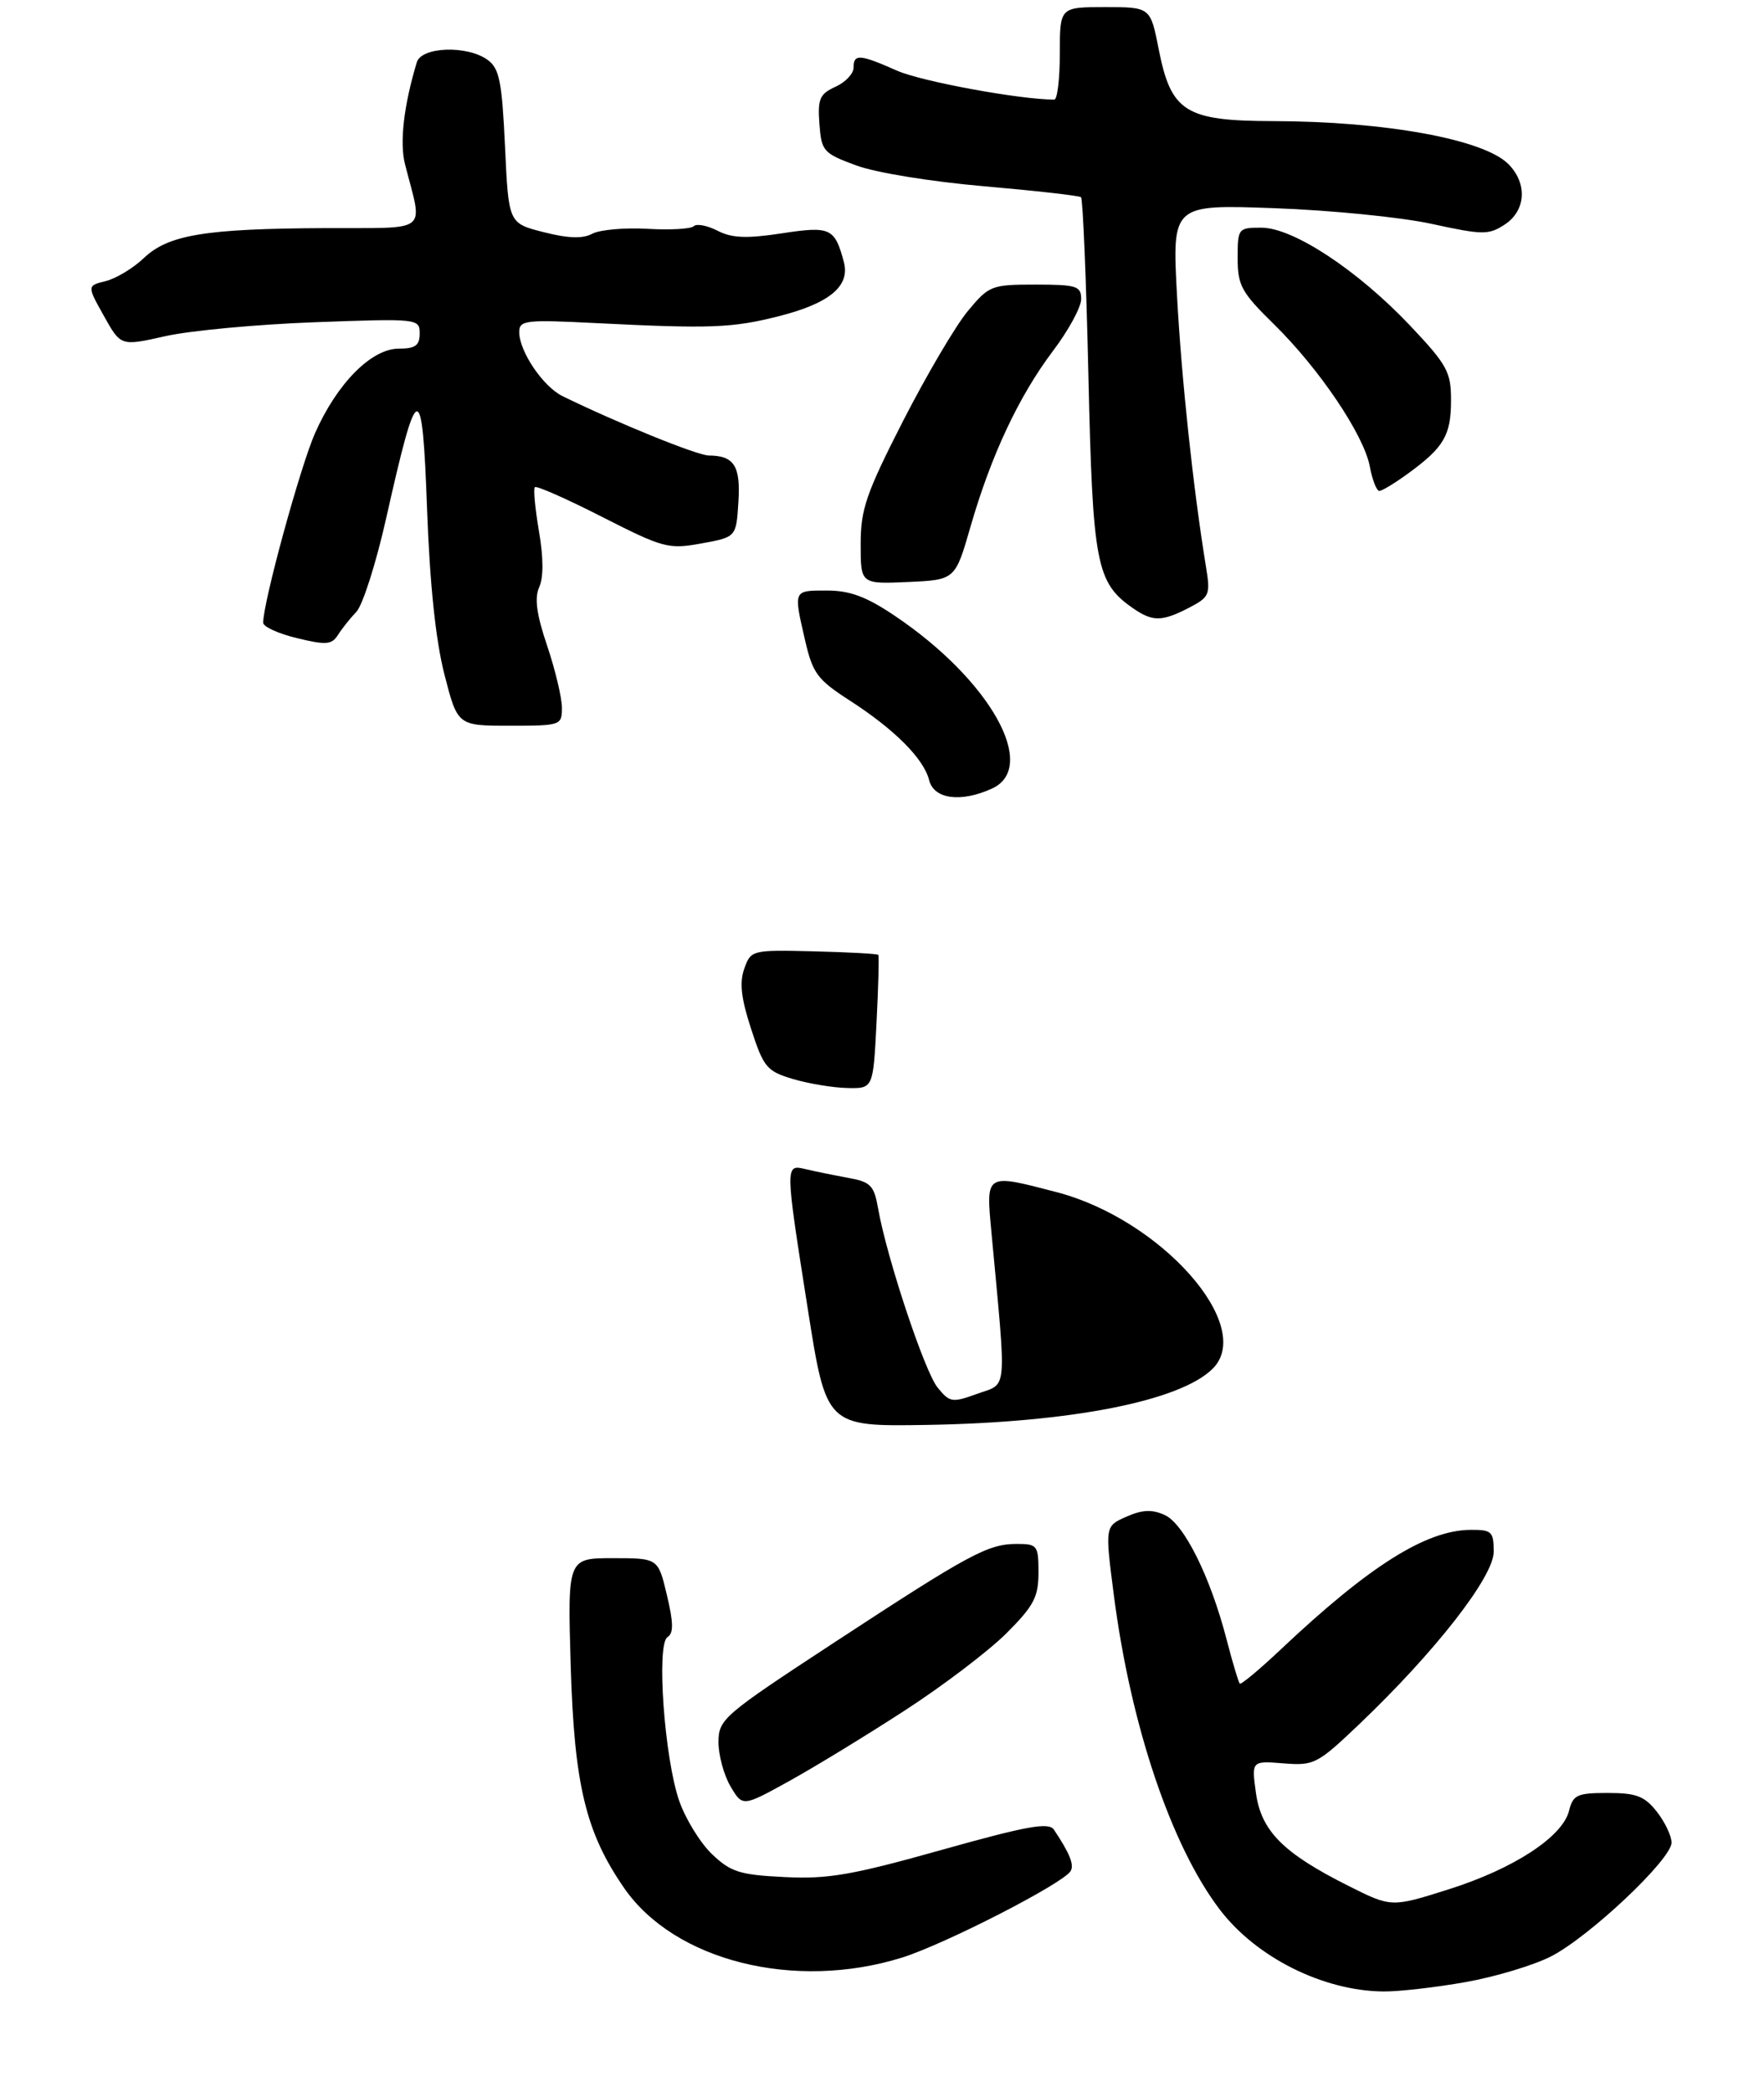 <?xml version="1.0" encoding="UTF-8" standalone="no"?>
<!DOCTYPE svg PUBLIC "-//W3C//DTD SVG 1.1//EN" "http://www.w3.org/Graphics/SVG/1.1/DTD/svg11.dtd" >
<svg xmlns="http://www.w3.org/2000/svg" xmlns:xlink="http://www.w3.org/1999/xlink" version="1.1" viewBox="0 0 248 294">
 <g >
 <path fill="currentColor"
d=" M 206.06 278.58 C 210.22 277.84 215.61 276.22 218.04 274.98 C 223.45 272.22 235.00 261.32 235.00 258.98 C 235.00 258.04 234.07 256.08 232.93 254.63 C 231.20 252.44 230.05 252.00 226.04 252.00 C 221.72 252.00 221.15 252.26 220.59 254.51 C 219.66 258.18 212.80 262.66 203.65 265.55 C 195.62 268.09 195.62 268.09 189.56 265.05 C 180.41 260.46 177.31 257.35 176.57 251.99 C 175.95 247.48 175.95 247.48 180.45 247.84 C 184.74 248.18 185.21 247.94 191.08 242.35 C 201.75 232.19 210.00 221.62 210.00 218.10 C 210.00 215.26 209.72 215.00 206.75 215.02 C 200.48 215.06 192.50 220.09 180.06 231.83 C 177.07 234.65 174.48 236.81 174.30 236.63 C 174.12 236.45 173.28 233.65 172.44 230.40 C 170.15 221.59 166.46 214.16 163.74 212.93 C 161.96 212.12 160.61 212.18 158.36 213.17 C 155.34 214.50 155.34 214.50 156.60 224.24 C 158.97 242.55 164.67 259.45 171.49 268.39 C 176.61 275.12 186.04 279.83 194.50 279.90 C 196.70 279.92 201.90 279.32 206.06 278.58 Z  M 126.81 275.14 C 132.82 273.26 149.41 264.76 150.51 262.99 C 151.05 262.11 150.40 260.49 148.17 257.16 C 147.45 256.08 144.42 256.63 132.39 260.00 C 119.80 263.54 116.39 264.13 110.30 263.82 C 103.98 263.51 102.73 263.11 100.09 260.59 C 98.44 259.01 96.37 255.64 95.49 253.11 C 93.40 247.10 92.26 231.08 93.84 230.10 C 94.71 229.56 94.69 228.09 93.76 224.19 C 92.53 219.00 92.53 219.00 86.16 219.00 C 79.79 219.00 79.79 219.00 80.24 234.25 C 80.74 250.89 82.36 257.58 87.76 265.38 C 94.86 275.62 111.71 279.84 126.81 275.14 Z  M 127.26 240.37 C 132.63 236.89 139.04 232.01 141.51 229.54 C 145.34 225.71 146.00 224.46 146.00 221.03 C 146.00 217.20 145.84 217.00 142.95 217.00 C 138.89 217.00 136.31 218.39 117.26 230.87 C 101.66 241.09 101.03 241.63 101.01 244.85 C 101.01 246.69 101.77 249.49 102.70 251.07 C 104.40 253.95 104.40 253.95 110.95 250.33 C 114.55 248.34 121.89 243.86 127.26 240.37 Z  M 139.45 110.84 C 146.08 107.82 139.21 95.58 125.84 86.58 C 121.81 83.86 119.50 83.00 116.26 83.00 C 111.49 83.00 111.55 82.88 113.19 90.02 C 114.26 94.64 114.92 95.53 119.44 98.44 C 125.78 102.53 129.87 106.63 130.63 109.66 C 131.30 112.32 135.08 112.83 139.45 110.84 Z  M 79.00 99.47 C 79.00 98.08 78.07 94.17 76.93 90.78 C 75.42 86.32 75.12 84.04 75.81 82.52 C 76.42 81.17 76.41 78.35 75.77 74.65 C 75.23 71.48 74.97 68.70 75.20 68.47 C 75.43 68.24 79.69 70.12 84.67 72.66 C 93.26 77.03 93.98 77.22 98.61 76.38 C 103.50 75.49 103.50 75.49 103.81 70.59 C 104.14 65.48 103.22 64.04 99.63 64.02 C 98.01 64.00 86.80 59.45 79.09 55.68 C 76.35 54.34 73.01 49.40 73.00 46.69 C 73.00 45.01 73.83 44.91 83.75 45.41 C 99.90 46.22 102.96 46.10 109.50 44.44 C 116.61 42.64 119.54 40.21 118.64 36.84 C 117.36 32.03 116.75 31.75 109.89 32.80 C 104.95 33.55 102.90 33.47 100.88 32.43 C 99.43 31.69 97.93 31.40 97.54 31.79 C 97.15 32.18 94.22 32.35 91.01 32.16 C 87.81 31.98 84.33 32.29 83.27 32.85 C 81.92 33.58 79.88 33.51 76.43 32.63 C 71.50 31.38 71.50 31.38 71.00 20.60 C 70.57 11.44 70.21 9.62 68.56 8.42 C 65.71 6.34 59.27 6.56 58.60 8.75 C 56.77 14.80 56.16 20.03 56.94 23.08 C 59.45 32.96 60.65 31.99 45.77 32.06 C 28.83 32.14 23.67 32.99 20.21 36.28 C 18.72 37.70 16.31 39.15 14.86 39.51 C 12.23 40.16 12.23 40.16 14.61 44.41 C 16.98 48.66 16.98 48.66 23.24 47.25 C 26.68 46.47 36.14 45.59 44.25 45.29 C 58.79 44.76 59.00 44.78 59.00 46.88 C 59.00 48.56 58.39 49.00 56.08 49.00 C 52.22 49.00 47.40 53.86 44.29 60.88 C 42.22 65.57 37.00 84.62 37.00 87.52 C 37.00 88.09 39.14 89.06 41.75 89.69 C 45.82 90.68 46.64 90.62 47.50 89.26 C 48.05 88.39 49.22 86.91 50.11 85.98 C 50.99 85.05 52.87 79.16 54.28 72.89 C 58.72 53.11 59.36 52.96 60.04 71.50 C 60.42 82.06 61.25 89.97 62.47 94.75 C 64.33 102.00 64.33 102.00 71.66 102.00 C 78.85 102.00 79.00 101.95 79.00 99.47 Z  M 167.16 85.42 C 170.05 83.92 170.19 83.59 169.55 79.67 C 167.76 68.73 166.11 53.30 165.48 41.62 C 164.78 28.74 164.78 28.74 179.14 29.26 C 187.04 29.54 197.01 30.53 201.30 31.47 C 208.47 33.03 209.29 33.04 211.55 31.56 C 214.54 29.60 214.77 25.77 212.05 23.05 C 208.57 19.57 194.73 17.05 178.88 17.02 C 166.66 16.99 164.64 15.72 162.91 6.96 C 161.74 1.00 161.74 1.00 155.37 1.00 C 149.00 1.00 149.00 1.00 149.00 7.50 C 149.00 11.08 148.65 14.00 148.22 14.00 C 143.42 14.00 129.55 11.45 126.13 9.94 C 120.85 7.60 120.00 7.54 120.00 9.52 C 120.00 10.36 118.85 11.57 117.45 12.20 C 115.24 13.21 114.94 13.90 115.20 17.41 C 115.49 21.25 115.74 21.54 120.37 23.25 C 123.12 24.27 130.95 25.54 138.37 26.18 C 145.59 26.81 151.72 27.50 151.98 27.72 C 152.24 27.94 152.71 39.23 153.02 52.81 C 153.62 79.26 154.12 81.87 159.22 85.44 C 162.02 87.40 163.33 87.40 167.16 85.42 Z  M 136.45 74.00 C 139.34 63.99 143.24 55.68 148.04 49.32 C 150.22 46.44 152.00 43.17 152.00 42.04 C 152.00 40.20 151.38 40.00 145.57 40.00 C 139.37 40.00 139.04 40.13 136.04 43.75 C 134.33 45.81 130.25 52.75 126.96 59.17 C 121.77 69.34 121.00 71.57 121.00 76.47 C 121.00 82.09 121.00 82.09 127.65 81.80 C 134.29 81.50 134.29 81.50 136.45 74.00 Z  M 198.06 66.48 C 203.02 62.85 204.00 61.16 204.00 56.23 C 204.00 52.27 203.45 51.27 198.25 45.77 C 190.87 37.97 181.80 32.00 177.34 32.00 C 174.07 32.00 174.00 32.09 174.00 36.29 C 174.00 40.12 174.54 41.10 179.07 45.54 C 185.47 51.81 191.74 61.11 192.58 65.56 C 192.93 67.45 193.54 69.00 193.92 69.00 C 194.30 69.00 196.16 67.87 198.06 66.48 Z  M 113.57 184.00 C 110.36 163.63 110.36 163.63 113.25 164.32 C 114.49 164.62 117.15 165.16 119.16 165.53 C 122.41 166.11 122.88 166.59 123.45 169.84 C 124.66 176.73 129.98 192.76 131.81 195.01 C 133.53 197.13 133.85 197.18 137.44 195.88 C 141.68 194.35 141.53 196.19 139.39 173.25 C 138.61 164.85 138.47 164.93 148.53 167.55 C 163.24 171.38 176.50 186.36 170.50 192.36 C 165.94 196.91 150.62 199.93 130.34 200.27 C 116.17 200.50 116.17 200.50 113.57 184.00 Z  M 111.50 151.66 C 107.80 150.56 107.36 150.03 105.60 144.62 C 104.19 140.31 103.94 138.08 104.64 136.14 C 105.57 133.53 105.70 133.50 114.42 133.71 C 119.28 133.83 123.36 134.05 123.48 134.21 C 123.60 134.37 123.49 138.66 123.23 143.75 C 122.76 153.00 122.76 153.00 119.13 152.92 C 117.13 152.88 113.70 152.31 111.50 151.66 Z "/>
</g>
</svg>